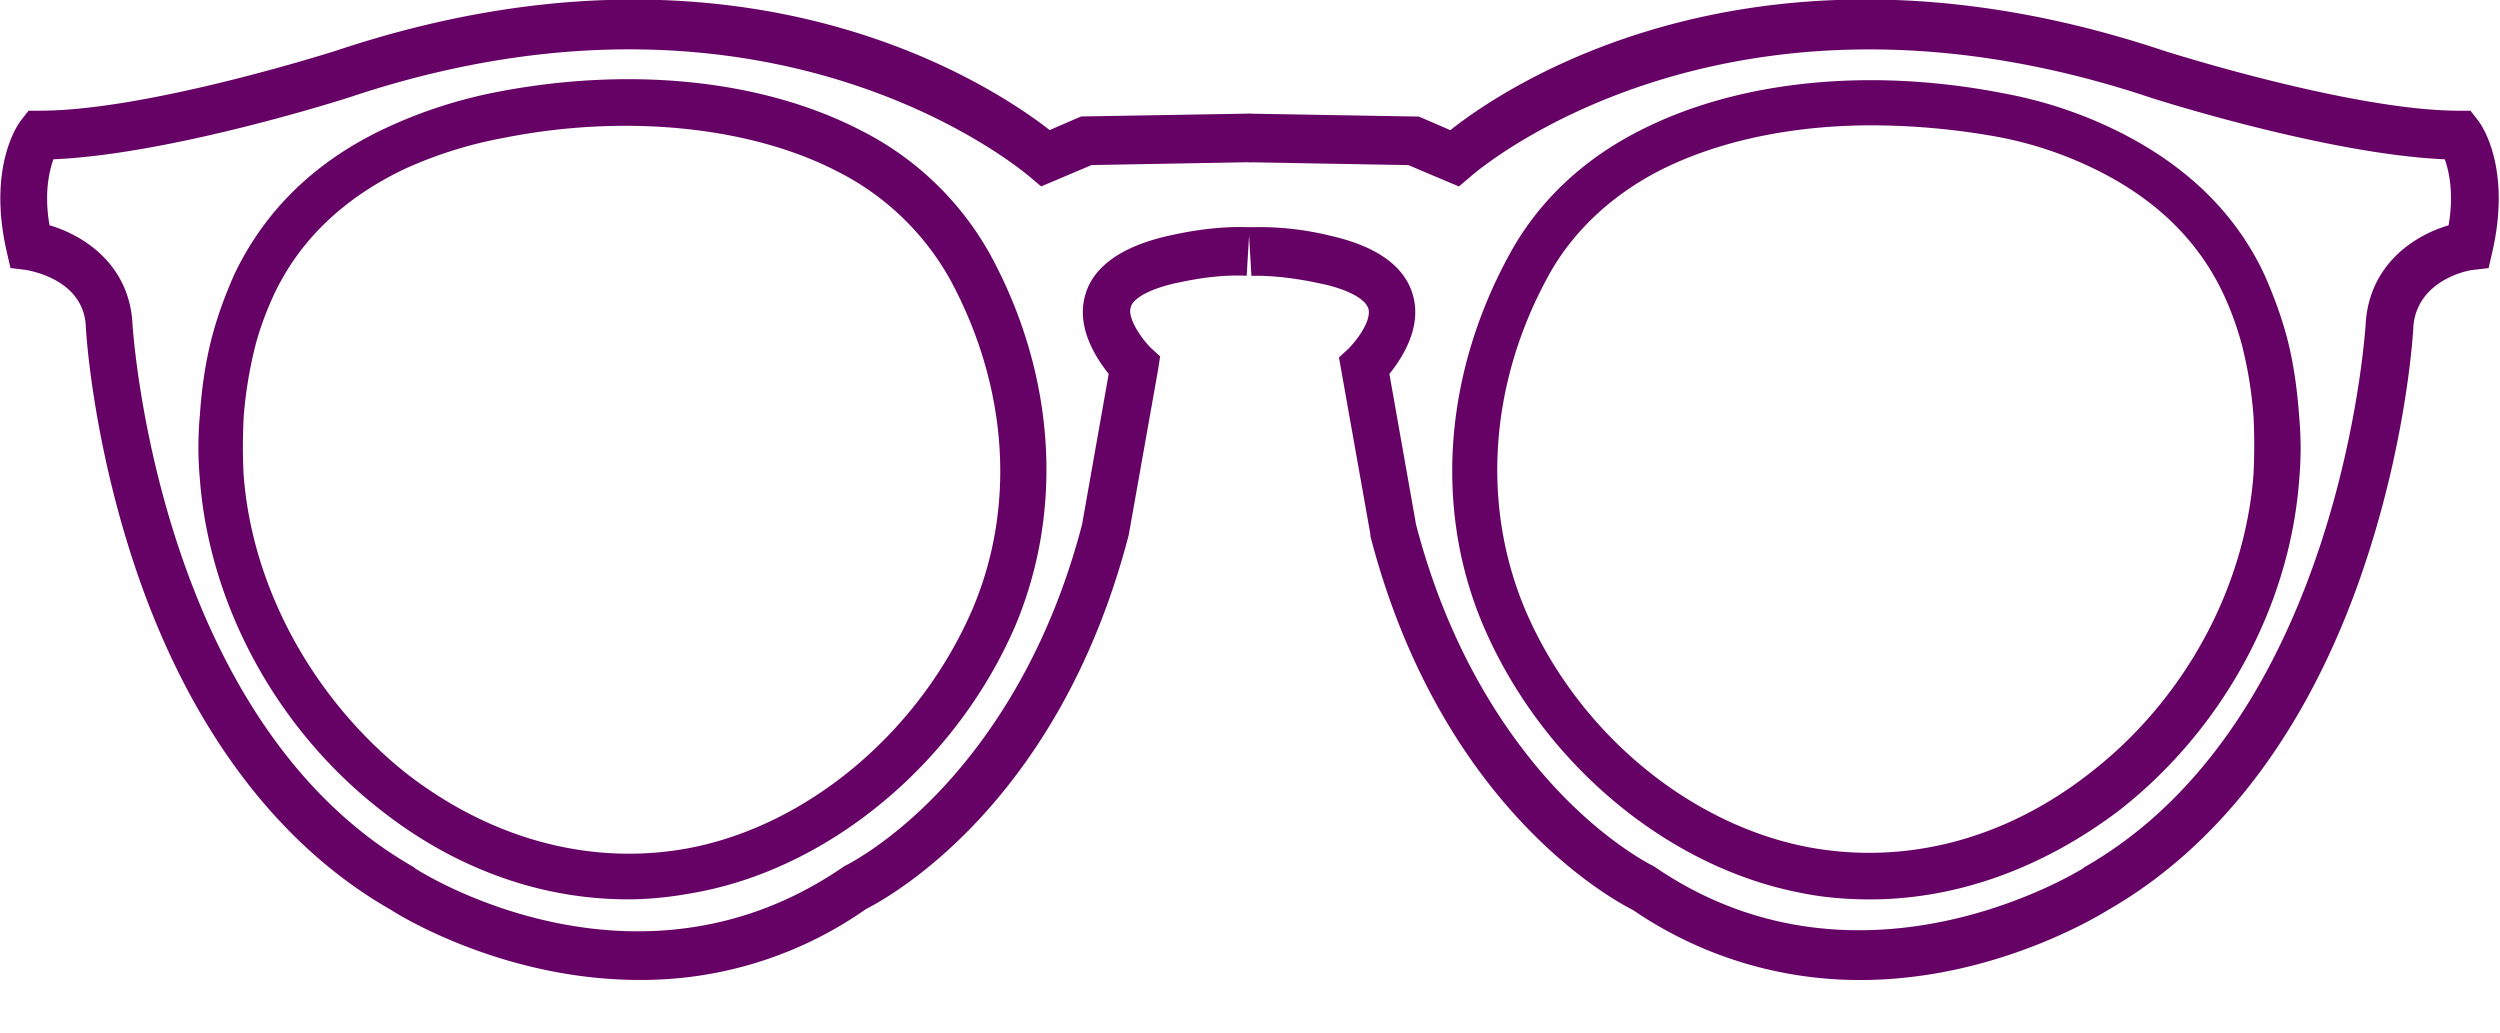 <svg width="46" height="19" fill="none" xmlns="http://www.w3.org/2000/svg"><g clip-path="url(#clip0)" fill="#660265"><path d="M11.768 18.031c-2.47 0-4.378-1.161-4.57-1.287-2.137-1.215-3.8-3.466-4.781-6.522-.735-2.288-.84-4.182-.84-4.254-.07-.84-1.034-.983-1.086-1l-.298-.036-.07-.304c-.35-1.537.193-2.323.263-2.413l.14-.178h.21C2.75 2.037 6.269.91 6.304.893c7.372-2.413 11.977.697 13.01 1.5l.578-.25 3.117-.053.018.894-2.942.053-.928.393-.21-.178c-.053-.036-4.64-4.04-12.398-1.501-.14.053-3.397 1.09-5.568 1.18-.07.214-.175.607-.07 1.214.613.179 1.436.697 1.523 1.752 0 .089.438 7.363 5.184 10.061l.017.018c.158.107 4.08 2.556 7.845 0l.052-.036s.788-.375 1.716-1.34c.858-.894 2.014-2.466 2.662-4.95l.49-2.77c-.227-.286-.595-.84-.438-1.43.14-.536.666-.912 1.524-1.108.017 0 .77-.197 1.506-.16l-.053.893c-.595-.036-1.243.125-1.26.125-.508.107-.841.286-.876.464-.053.197.192.554.368.733l.175.16-.035.233-.543 3.056c-1.296 4.986-4.448 6.684-4.833 6.88a7.188 7.188 0 01-4.168 1.305z"/><path d="M11.557 16.548c-1.594 0-3.17-.554-4.553-1.644-1.908-1.483-3.152-3.77-3.327-6.094a6.427 6.427 0 010-1.162c.035-.518.105-1 .228-1.465.105-.393.245-.768.403-1.126.56-1.18 1.488-2.09 2.784-2.698a8.774 8.774 0 012.03-.662c2.47-.482 4.904-.232 6.707.697a5.606 5.606 0 012.4 2.306c1.19 2.198 1.348 4.682.455 6.809-1.069 2.484-3.345 4.414-5.796 4.896-.456.09-.893.143-1.331.143zM7.442 3.11c-1.12.536-1.926 1.305-2.399 2.306-.14.303-.263.625-.35.965a7.788 7.788 0 00-.21 1.304c-.018.375-.018.733 0 1.055.157 2.09 1.295 4.146 3.011 5.504 1.576 1.215 3.415 1.698 5.201 1.358 2.206-.429 4.238-2.162 5.2-4.396.806-1.895.649-4.11-.42-6.076a4.894 4.894 0 00-2.048-1.966c-1.611-.84-3.923-1.073-6.164-.626a7.802 7.802 0 00-1.821.572zm26.966 13.439c-.438 0-.876-.036-1.296-.125-2.469-.483-4.745-2.413-5.813-4.897-.91-2.127-.736-4.61.455-6.809.525-.983 1.348-1.769 2.399-2.305 1.803-.93 4.237-1.18 6.706-.697a7.996 7.996 0 012.032.661c1.295.626 2.241 1.52 2.784 2.699.157.357.297.732.403 1.126.122.464.192.965.227 1.465a6.43 6.43 0 010 1.162c-.175 2.34-1.418 4.61-3.327 6.094-1.4 1.054-2.977 1.626-4.57 1.626zm.035-14.243c-1.47 0-2.837.286-3.922.84-.893.464-1.611 1.143-2.05 1.965-1.067 1.966-1.207 4.182-.42 6.077.946 2.251 2.995 3.967 5.201 4.396 1.786.34 3.625-.125 5.2-1.358 1.734-1.34 2.855-3.396 3.013-5.505a10.69 10.69 0 000-1.054 7.545 7.545 0 00-.21-1.305 5.71 5.71 0 00-.35-.965c-.474-1-1.28-1.769-2.4-2.305a6.969 6.969 0 00-1.838-.59 13.193 13.193 0 00-2.224-.196z"/><path d="M34.233 18.032a7.381 7.381 0 01-4.185-1.287c-.385-.196-3.537-1.894-4.833-6.88v-.036l-.578-3.252.175-.161c.175-.179.42-.518.368-.733-.053-.179-.368-.357-.876-.465-.017 0-.665-.16-1.278-.142l-.052-.894a5.49 5.49 0 011.523.16c.858.197 1.366.573 1.506 1.109.157.59-.21 1.144-.438 1.43l.49 2.77c.648 2.484 1.804 4.056 2.662 4.95.928.965 1.716 1.34 1.716 1.34l.053.036c3.782 2.555 7.81.018 7.844 0l.018-.018c4.745-2.698 5.183-9.972 5.183-10.044.087-1.072.91-1.59 1.523-1.769.105-.607 0-1.018-.07-1.215-2.154-.09-5.41-1.126-5.55-1.18-7.793-2.537-12.345 1.466-12.38 1.502l-.21.178-.929-.393-2.941-.053.017-.894 3.117.054.578.25c1.033-.822 5.638-3.914 13.01-1.501.035.018 3.555 1.143 5.551 1.143h.21l.14.18c.07.088.613.875.263 2.412l-.07.304-.298.035c-.035 0-.998.161-1.085 1.019 0 .071-.106 1.966-.841 4.235-.98 3.039-2.627 5.29-4.78 6.523-.175.108-2.102 1.287-4.553 1.287z"/></g><defs><clipPath id="clip0"><path fill="#fff" d="M0 0h46v18.032H0z"/></clipPath></defs></svg>